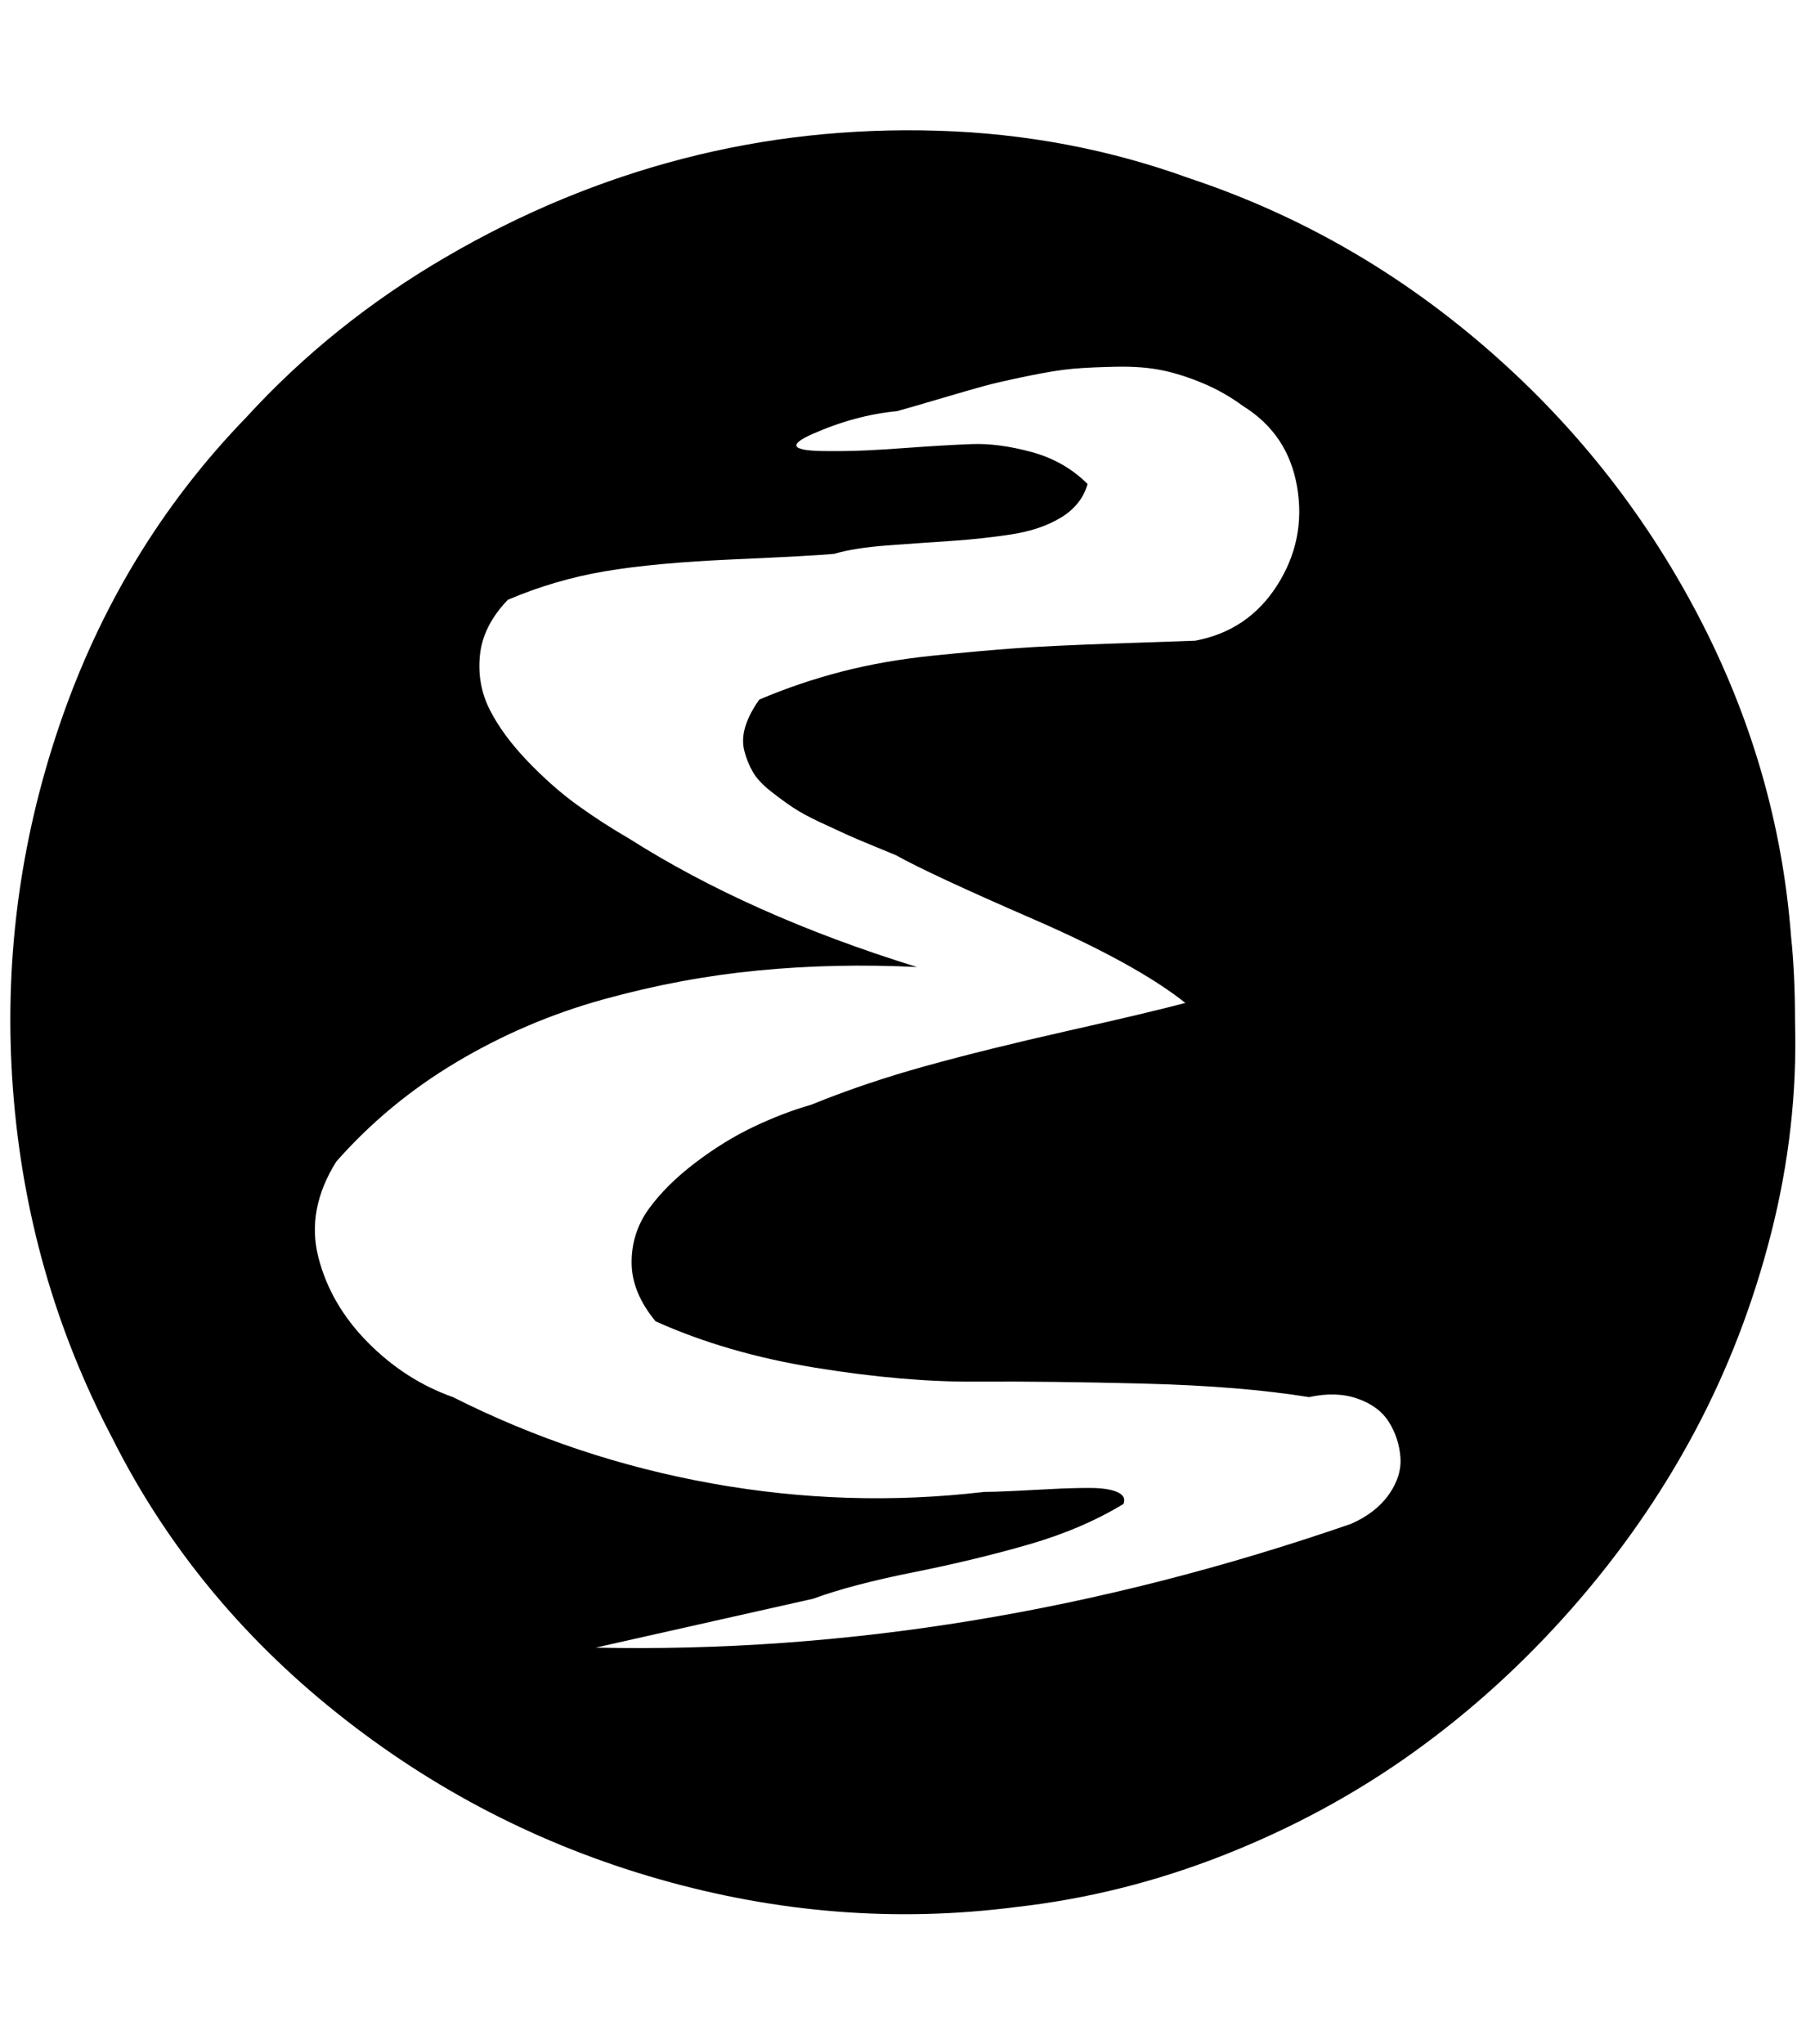 <?xml version="1.0" standalone="no"?>
<!DOCTYPE svg PUBLIC "-//W3C//DTD SVG 1.1//EN" "http://www.w3.org/Graphics/SVG/1.1/DTD/svg11.dtd" >
<svg xmlns="http://www.w3.org/2000/svg" xmlns:xlink="http://www.w3.org/1999/xlink" version="1.1" viewBox="-11 0 1810 2048">
   <path fill="currentColor"
d="M586 1651q375 8 757 -124q25 -11 38 -29.5t11.5 -37.5t-11.5 -35t-31.5 -23.5t-48.5 -1.5q-68 -11 -164 -13.5t-169 -2t-162 -14t-160 -46.5q-24 -29 -24 -59t17.5 -54t46.5 -46t58.5 -36t57.5 -22q54 -22 115.5 -39t141.5 -35t118 -28q-49 -39 -152.5 -84t-137.5 -64
q-7 -3 -23 -9.5t-27 -11.5t-27 -12.5t-26.5 -14.5t-22.5 -16.5t-17.5 -19t-8.5 -21t1 -24.5t14 -27q40 -17 82.5 -28t91.5 -16t84 -7.5t93.5 -4.5t85.5 -3q53 -10 82 -55.5t20 -98.5t-54 -81q-19 -14 -40.5 -23t-41 -13t-45.5 -3.5t-43.5 2t-46.5 7.5t-43.5 10t-45 13
t-41.5 12q-42 4 -85 23q-38 17 15 17h15q21 0 62 -3t68 -4t60 8t56 32q-6 21 -26.5 33.5t-50 17t-59.5 6.5t-64 4.5t-54 8.5q-21 2 -100.5 5.5t-129.5 12t-97 28.5q-25 26 -28 55.5t10 55t38 51.5t50 44t51 33q121 77 289 129q-82 -4 -159.5 3.5t-155 29t-146.5 62.5
t-121 100q-30 48 -18 95.5t49.5 85.5t85.5 55q123 62 259.5 86.5t272.5 8.5q10 0 30.5 -1t39 -2t36.5 -1t27.5 4t6.5 12q-41 25 -94.5 40.5t-116 28t-100.5 26.5q-89 20 -218 49zM1788 1024q3 106 -24 212t-77 199.5t-122.5 176t-159 144.5t-189 102.5t-209.5 52.5
q-179 23 -357.5 -28t-323.5 -167t-225 -276q-85 -162 -99 -348.5t46.5 -364.5t187.5 -309q86 -94 200 -160.5t237.5 -98.5t255.5 -28t253 48q162 54 294.5 168t213.5 268t94 323q4 38 4 86z" />
</svg>

